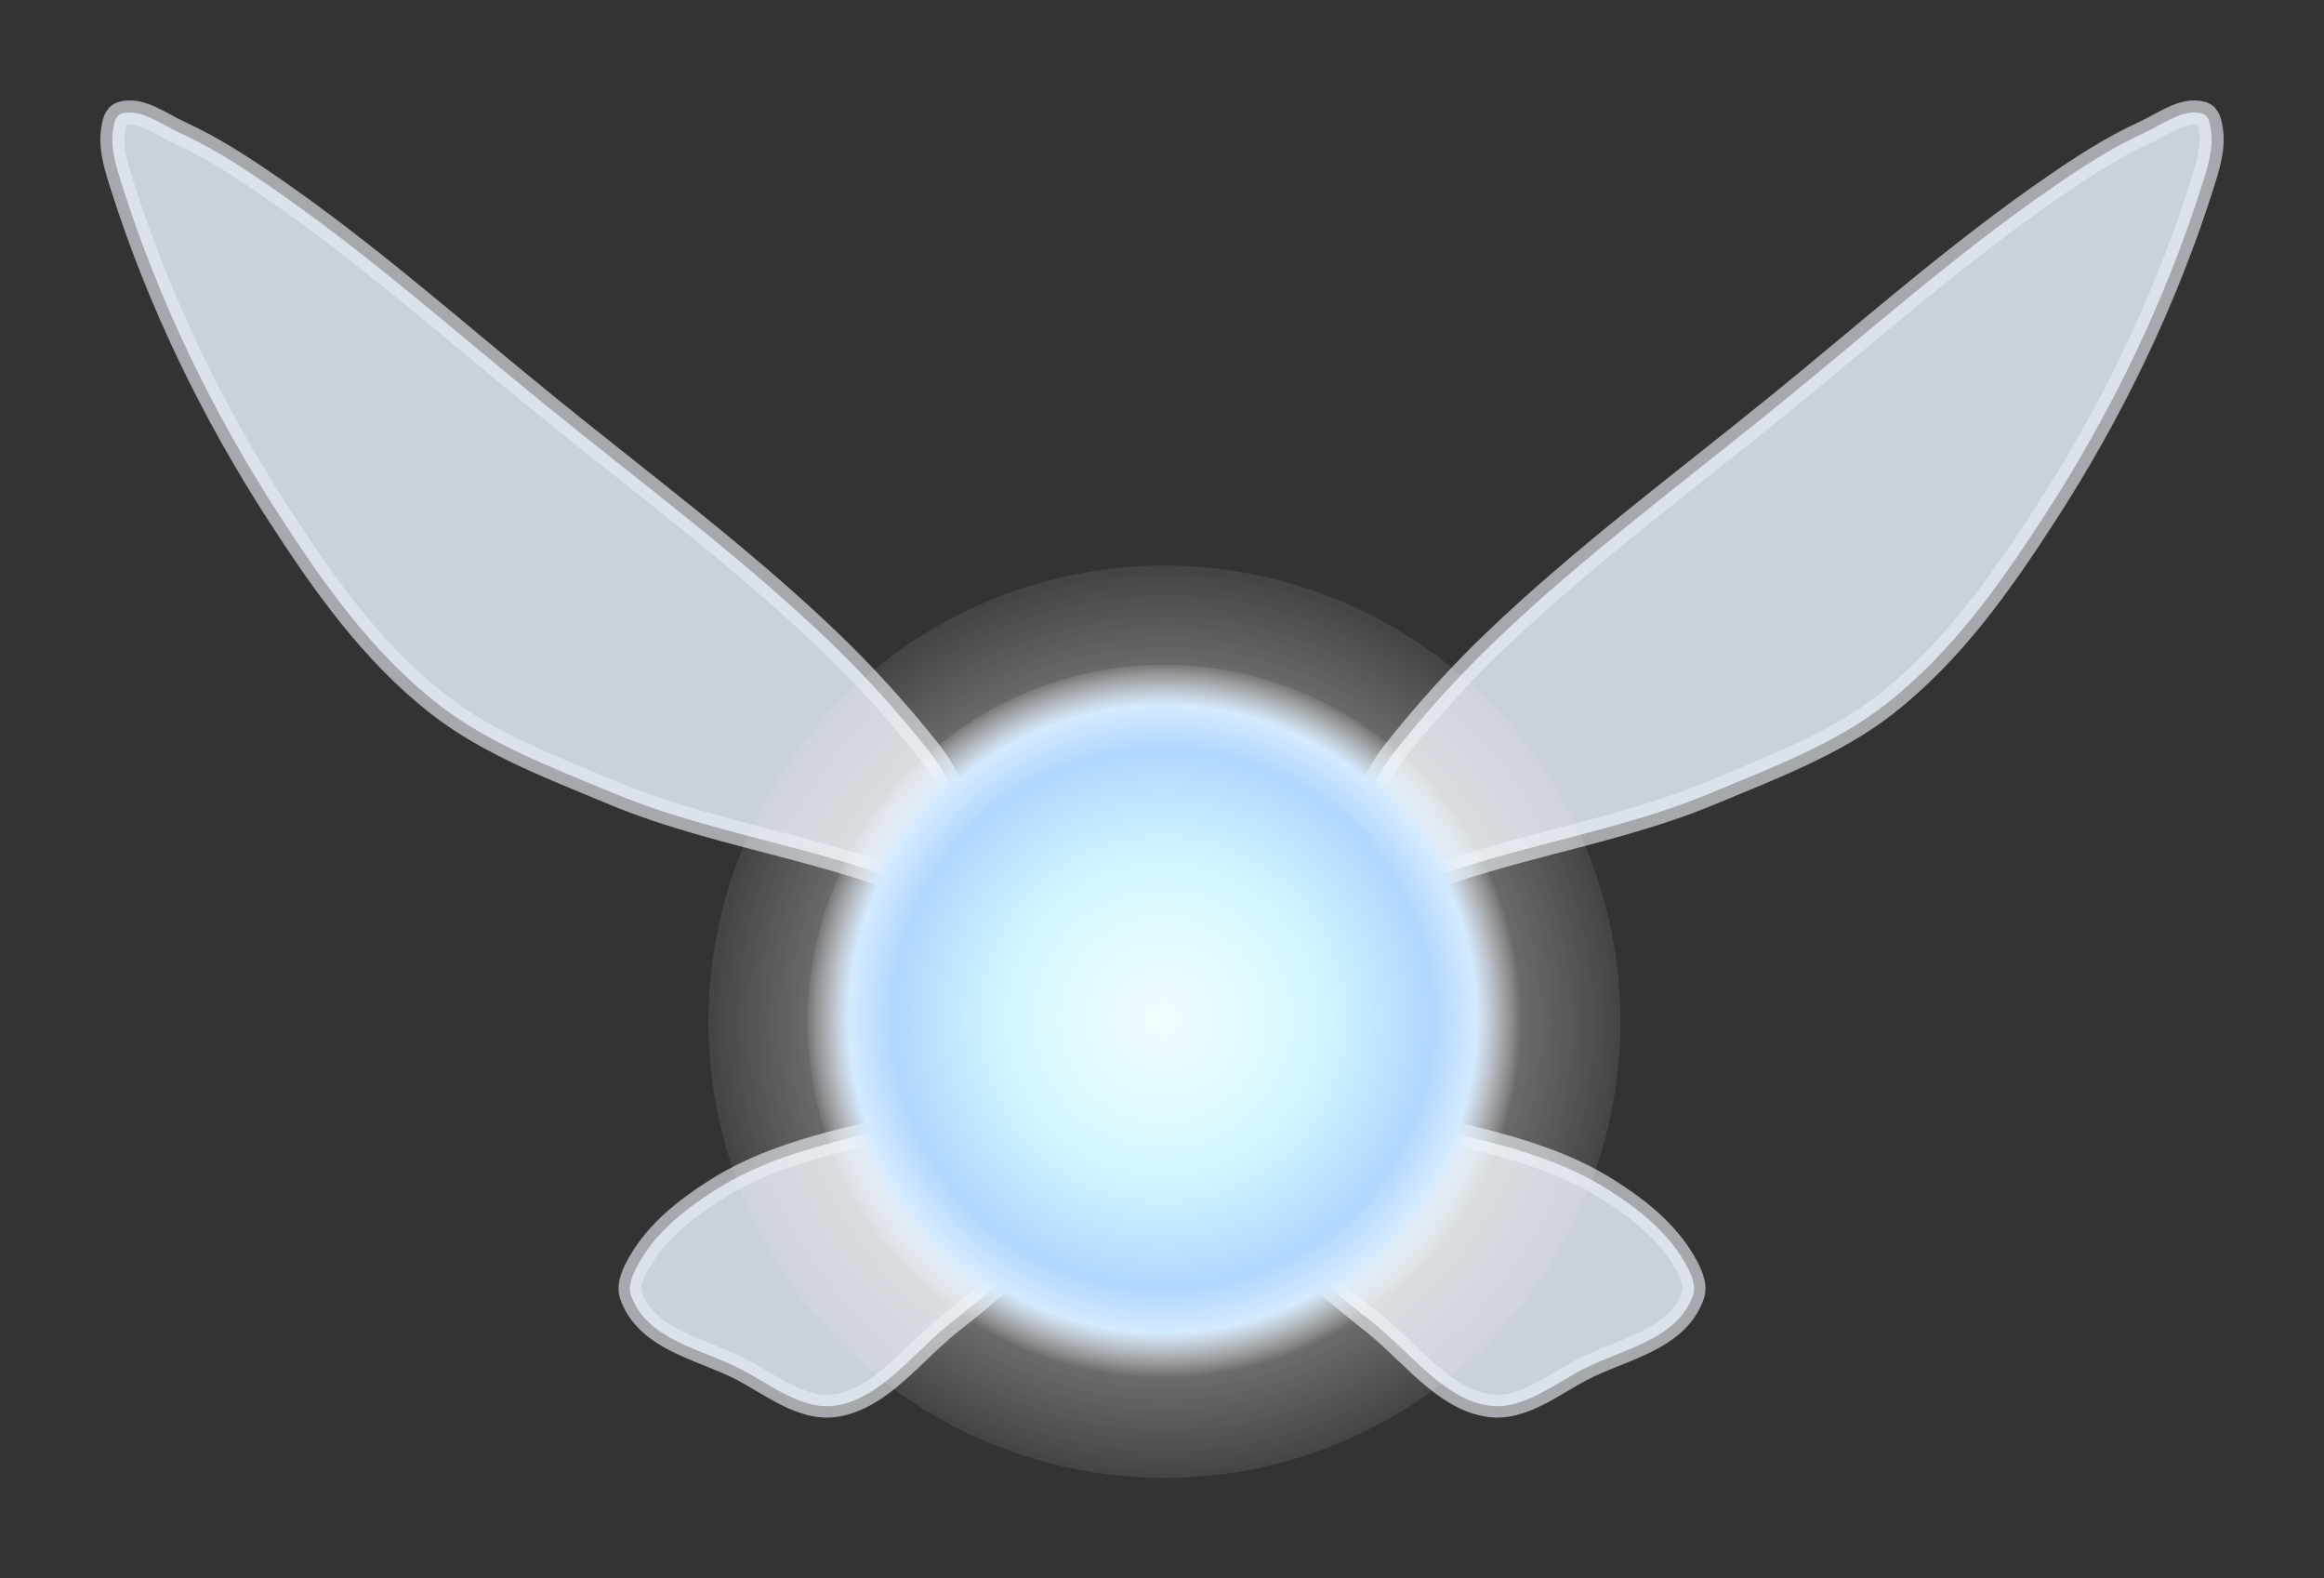 <?xml version="1.0" encoding="UTF-8" standalone="no"?>
<!-- Created with Inkscape (http://www.inkscape.org/) -->

<svg
   xmlns:osb="http://www.openswatchbook.org/uri/2009/osb"
   xmlns:dc="http://purl.org/dc/elements/1.1/"
   xmlns:cc="http://creativecommons.org/ns#"
   xmlns:rdf="http://www.w3.org/1999/02/22-rdf-syntax-ns#"
   xmlns:svg="http://www.w3.org/2000/svg"
   xmlns="http://www.w3.org/2000/svg"
   xmlns:xlink="http://www.w3.org/1999/xlink"
   xmlns:sodipodi="http://sodipodi.sourceforge.net/DTD/sodipodi-0.dtd"
   xmlns:inkscape="http://www.inkscape.org/namespaces/inkscape"
   width="46.333mm"
   height="31.455mm"
   viewBox="0 0 164.173 111.456"
   id="svg2"
   version="1.1"
   inkscape:version="0.91 r13725"
   sodipodi:docname="The Legend of Zelda - Fairy.svg">
  <rect x="0" y="0" width="164.173" height="111.456" fill="#333333" stroke="none"/>
  <defs
     id="defs4">
    <linearGradient
       id="linearGradient5818"
       inkscape:collect="always">
      <stop
         id="stop5820"
         offset="0"
         style="stop-color:#f3fdff;stop-opacity:1" />
      <stop
         style="stop-color:#d2f7ff;stop-opacity:1"
         offset="0.44"
         id="stop5822" />
      <stop
         id="stop5824"
         offset="0.75"
         style="stop-color:#b0d7ff;stop-opacity:1" />
      <stop
         style="stop-color:#d5eaff;stop-opacity:1"
         offset="0.875"
         id="stop5826" />
      <stop
         id="stop5828"
         offset="1"
         style="stop-color:#ffffff;stop-opacity:0" />
    </linearGradient>
    <linearGradient
       id="linearGradient4250-5"
       inkscape:collect="always">
      <stop
         id="stop5782"
         offset="0"
         style="stop-color:#ffffff;stop-opacity:0.588" />
      <stop
         style="stop-color:#ffffff;stop-opacity:0.275"
         offset="0.772"
         id="stop5788" />
      <stop
         id="stop5790"
         offset="1"
         style="stop-color:#ffffff;stop-opacity:0.078" />
    </linearGradient>
    <linearGradient
       id="linearGradient5706"
       osb:paint="solid">
      <stop
         style="stop-color:#d5eaff;stop-opacity:1;"
         offset="0"
         id="stop5708" />
    </linearGradient>
    <linearGradient
       inkscape:collect="always"
       id="linearGradient4250">
      <stop
         style="stop-color:#ffffff;stop-opacity:1"
         offset="0"
         id="stop4148" />
      <stop
         id="stop4154"
         offset="0.5"
         style="stop-color:#c9f5ff;stop-opacity:1" />
      <stop
         style="stop-color:#82c0ff;stop-opacity:1"
         offset="0.75"
         id="stop4268" />
      <stop
         id="stop4270"
         offset="0.875"
         style="stop-color:#d5eaff;stop-opacity:1" />
      <stop
         style="stop-color:#ffffff;stop-opacity:0"
         offset="1"
         id="stop4150" />
    </linearGradient>
    <radialGradient
       inkscape:collect="always"
       xlink:href="#linearGradient4250"
       id="radialGradient4152"
       cx="261.429"
       cy="439.505"
       fx="261.429"
       fy="439.505"
       r="87.643"
       gradientUnits="userSpaceOnUse" />
    <radialGradient
       inkscape:collect="always"
       xlink:href="#linearGradient4250-5"
       id="radialGradient5792"
       gradientUnits="userSpaceOnUse"
       cx="261.429"
       cy="439.505"
       fx="261.429"
       fy="439.505"
       r="87.643"
       gradientTransform="matrix(0.37,0,0,0.37,62.186,292.71)" />
    <radialGradient
       inkscape:collect="always"
       xlink:href="#linearGradient5818"
       id="radialGradient5794"
       gradientUnits="userSpaceOnUse"
       cx="261.429"
       cy="439.505"
       fx="261.429"
       fy="439.505"
       r="87.643"
       gradientTransform="matrix(0.289,0,0,0.289,83.172,327.992)" />
  </defs>
  <sodipodi:namedview
     id="base"
     pagecolor="#ffffff"
     bordercolor="#666666"
     borderopacity="1.0"
     inkscape:pageopacity="0"
     inkscape:pageshadow="2"
     inkscape:zoom="2.8"
     inkscape:cx="63.653144"
     inkscape:cy="77.992583"
     inkscape:document-units="px"
     inkscape:current-layer="layer1"
     showgrid="false"
     showguides="true"
     inkscape:guide-bbox="true"
     fit-margin-top="2"
     fit-margin-right="2"
     fit-margin-bottom="2"
     fit-margin-left="2"
     inkscape:window-width="1305"
     inkscape:window-height="744"
     inkscape:window-x="1207"
     inkscape:window-y="24"
     inkscape:window-maximized="1" />
  <g
     inkscape:label="Capa 1"
     inkscape:groupmode="layer"
     id="layer1"
     transform="translate(-76.578,-383.038)">
    <g
       id="g5877">
      <path
         sodipodi:nodetypes="aaaaaaaaaaaaaaaaaaaa"
         inkscape:connector-curvature="0"
         id="path3338"
         d="m 172.499,447.388 c 7.536,-4.229 16.864,-4.973 24.92,-8.337 4.284,-1.789 8.806,-3.486 12.351,-6.258 4.76,-3.722 8.153,-8.594 11.247,-13.359 4.776,-7.357 8.52,-15.202 11.062,-23.16 0.427,-1.338 0.894,-2.747 0.684,-4.069 -0.068,-0.425 -0.142,-1 -0.609,-1.146 -1.298,-0.405 -2.812,0.774 -4.122,1.371 -2.267,1.033 -4.345,2.391 -6.358,3.776 -6.892,4.742 -13.044,10.225 -19.458,15.435 -6.723,5.46 -13.763,10.682 -19.938,16.582 -2.625,2.508 -5.036,5.182 -7.229,7.956 -1.286,1.627 -1.888,3.62 -3.456,5.069 -0.67,0.619 -1.673,0.902 -2.431,1.444 -0.595,0.425 -1.087,0.944 -1.643,1.406 -0.663,0.551 -1.392,1.047 -2.017,1.629 -1.299,1.21 -3.434,2.289 -3.578,3.849 -0.108,1.171 0.865,2.504 2.162,2.81 1.407,0.331 3.006,-0.743 4.309,-1.482 1.612,-0.914 2.49,-2.609 4.106,-3.516 z"
         style="fill:#e3eaf1;fill-opacity:0.864;fill-rule:evenodd;stroke:#e5ebf2;stroke-width:1.698;stroke-linecap:butt;stroke-linejoin:miter;stroke-miterlimit:4;stroke-dasharray:none;stroke-opacity:0.636" />
      <path
         sodipodi:nodetypes="caaaaaaaaaaac"
         inkscape:connector-curvature="0"
         id="path3349"
         d="m 168.259,472.033 c 0,0 3.405,2.949 5.175,4.315 2.728,2.103 5.101,5.539 8.384,5.966 2.293,0.298 4.449,-1.458 6.543,-2.554 2.748,-1.439 6.689,-2.063 7.814,-5.237 0.266,-0.749 -0.193,-1.652 -0.58,-2.331 -1.268,-2.223 -3.334,-3.814 -5.375,-5.114 -2.983,-1.9 -6.386,-2.898 -9.732,-3.729 -1.849,-0.459 -3.757,-0.579 -5.649,-0.677 -1.878,-0.098 -3.883,-0.668 -5.641,0.085 -1.231,0.527 -2.731,1.454 -2.99,2.91 -0.227,1.277 1.068,2.311 1.545,3.497 0.118,0.294 0.327,0.897 0.327,0.897"
         style="fill:#e3eaf1;fill-opacity:0.864;fill-rule:evenodd;stroke:#e5ebf2;stroke-width:1.606;stroke-linecap:butt;stroke-linejoin:miter;stroke-miterlimit:4;stroke-dasharray:none;stroke-opacity:0.636" />
      <path
         style="fill:#e3eaf1;fill-opacity:0.864;fill-rule:evenodd;stroke:#e5ebf2;stroke-width:1.698;stroke-linecap:butt;stroke-linejoin:miter;stroke-miterlimit:4;stroke-dasharray:none;stroke-opacity:0.636"
         d="m 144.831,447.388 c -7.536,-4.229 -16.864,-4.973 -24.92,-8.337 -4.284,-1.789 -8.806,-3.486 -12.351,-6.258 -4.76,-3.722 -8.153,-8.594 -11.247,-13.359 -4.776,-7.357 -8.52,-15.202 -11.062,-23.16 -0.427,-1.338 -0.894,-2.747 -0.684,-4.069 0.068,-0.425 0.142,-1 0.609,-1.146 1.298,-0.405 2.812,0.774 4.122,1.371 2.267,1.033 4.345,2.391 6.358,3.776 6.892,4.742 13.044,10.225 19.458,15.435 6.723,5.46 13.763,10.682 19.938,16.582 2.625,2.508 5.036,5.182 7.229,7.956 1.286,1.627 1.888,3.62 3.456,5.069 0.67,0.619 1.673,0.902 2.431,1.444 0.594,0.425 1.087,0.944 1.643,1.406 0.663,0.551 1.392,1.047 2.017,1.629 1.299,1.21 3.434,2.289 3.578,3.849 0.108,1.171 -0.865,2.504 -2.162,2.81 -1.407,0.331 -3.006,-0.743 -4.309,-1.482 -1.612,-0.914 -2.49,-2.609 -4.106,-3.516 z"
         id="path5726"
         inkscape:connector-curvature="0"
         sodipodi:nodetypes="aaaaaaaaaaaaaaaaaaaa" />
      <path
         style="fill:#e3eaf1;fill-opacity:0.864;fill-rule:evenodd;stroke:#e5ebf2;stroke-width:1.606;stroke-linecap:butt;stroke-linejoin:miter;stroke-miterlimit:4;stroke-dasharray:none;stroke-opacity:0.636"
         d="m 149.07,472.033 c 0,0 -3.405,2.949 -5.175,4.315 -2.728,2.103 -5.101,5.539 -8.384,5.966 -2.293,0.298 -4.449,-1.458 -6.543,-2.554 -2.748,-1.439 -6.689,-2.063 -7.814,-5.237 -0.266,-0.749 0.193,-1.652 0.58,-2.331 1.268,-2.223 3.334,-3.814 5.375,-5.114 2.983,-1.9 6.386,-2.898 9.732,-3.729 1.849,-0.459 3.757,-0.579 5.649,-0.677 1.878,-0.098 3.883,-0.668 5.641,0.085 1.231,0.527 2.731,1.454 2.99,2.91 0.227,1.277 -1.068,2.311 -1.545,3.497 -0.118,0.294 -0.327,0.897 -0.327,0.897"
         id="path5728"
         inkscape:connector-curvature="0"
         sodipodi:nodetypes="caaaaaaaaaaac" />
      <circle
         style="fill:url(#radialGradient5792);fill-opacity:1;fill-rule:evenodd;stroke:none;stroke-width:0;stroke-linecap:butt;stroke-linejoin:miter;stroke-miterlimit:4;stroke-dasharray:none;stroke-opacity:0.33"
         id="circle5776"
         cx="158.834"
         cy="455.192"
         r="32.216" />
      <circle
         r="25.22"
         cy="455.192"
         cx="158.834"
         id="path3336"
         style="fill:url(#radialGradient5794);fill-opacity:1;fill-rule:evenodd;stroke:none;stroke-width:0;stroke-linecap:butt;stroke-linejoin:miter;stroke-miterlimit:4;stroke-dasharray:none;stroke-opacity:0.33" />
    </g>
    <circle
       r="0"
       cy="439.505"
       cx="261.429"
       id="ellipse5756"
       style="fill:url(#radialGradient4152);fill-opacity:1;fill-rule:evenodd;stroke:none;stroke-width:0;stroke-linecap:butt;stroke-linejoin:miter;stroke-miterlimit:4;stroke-dasharray:none;stroke-opacity:0.33" />
  </g>
</svg>
